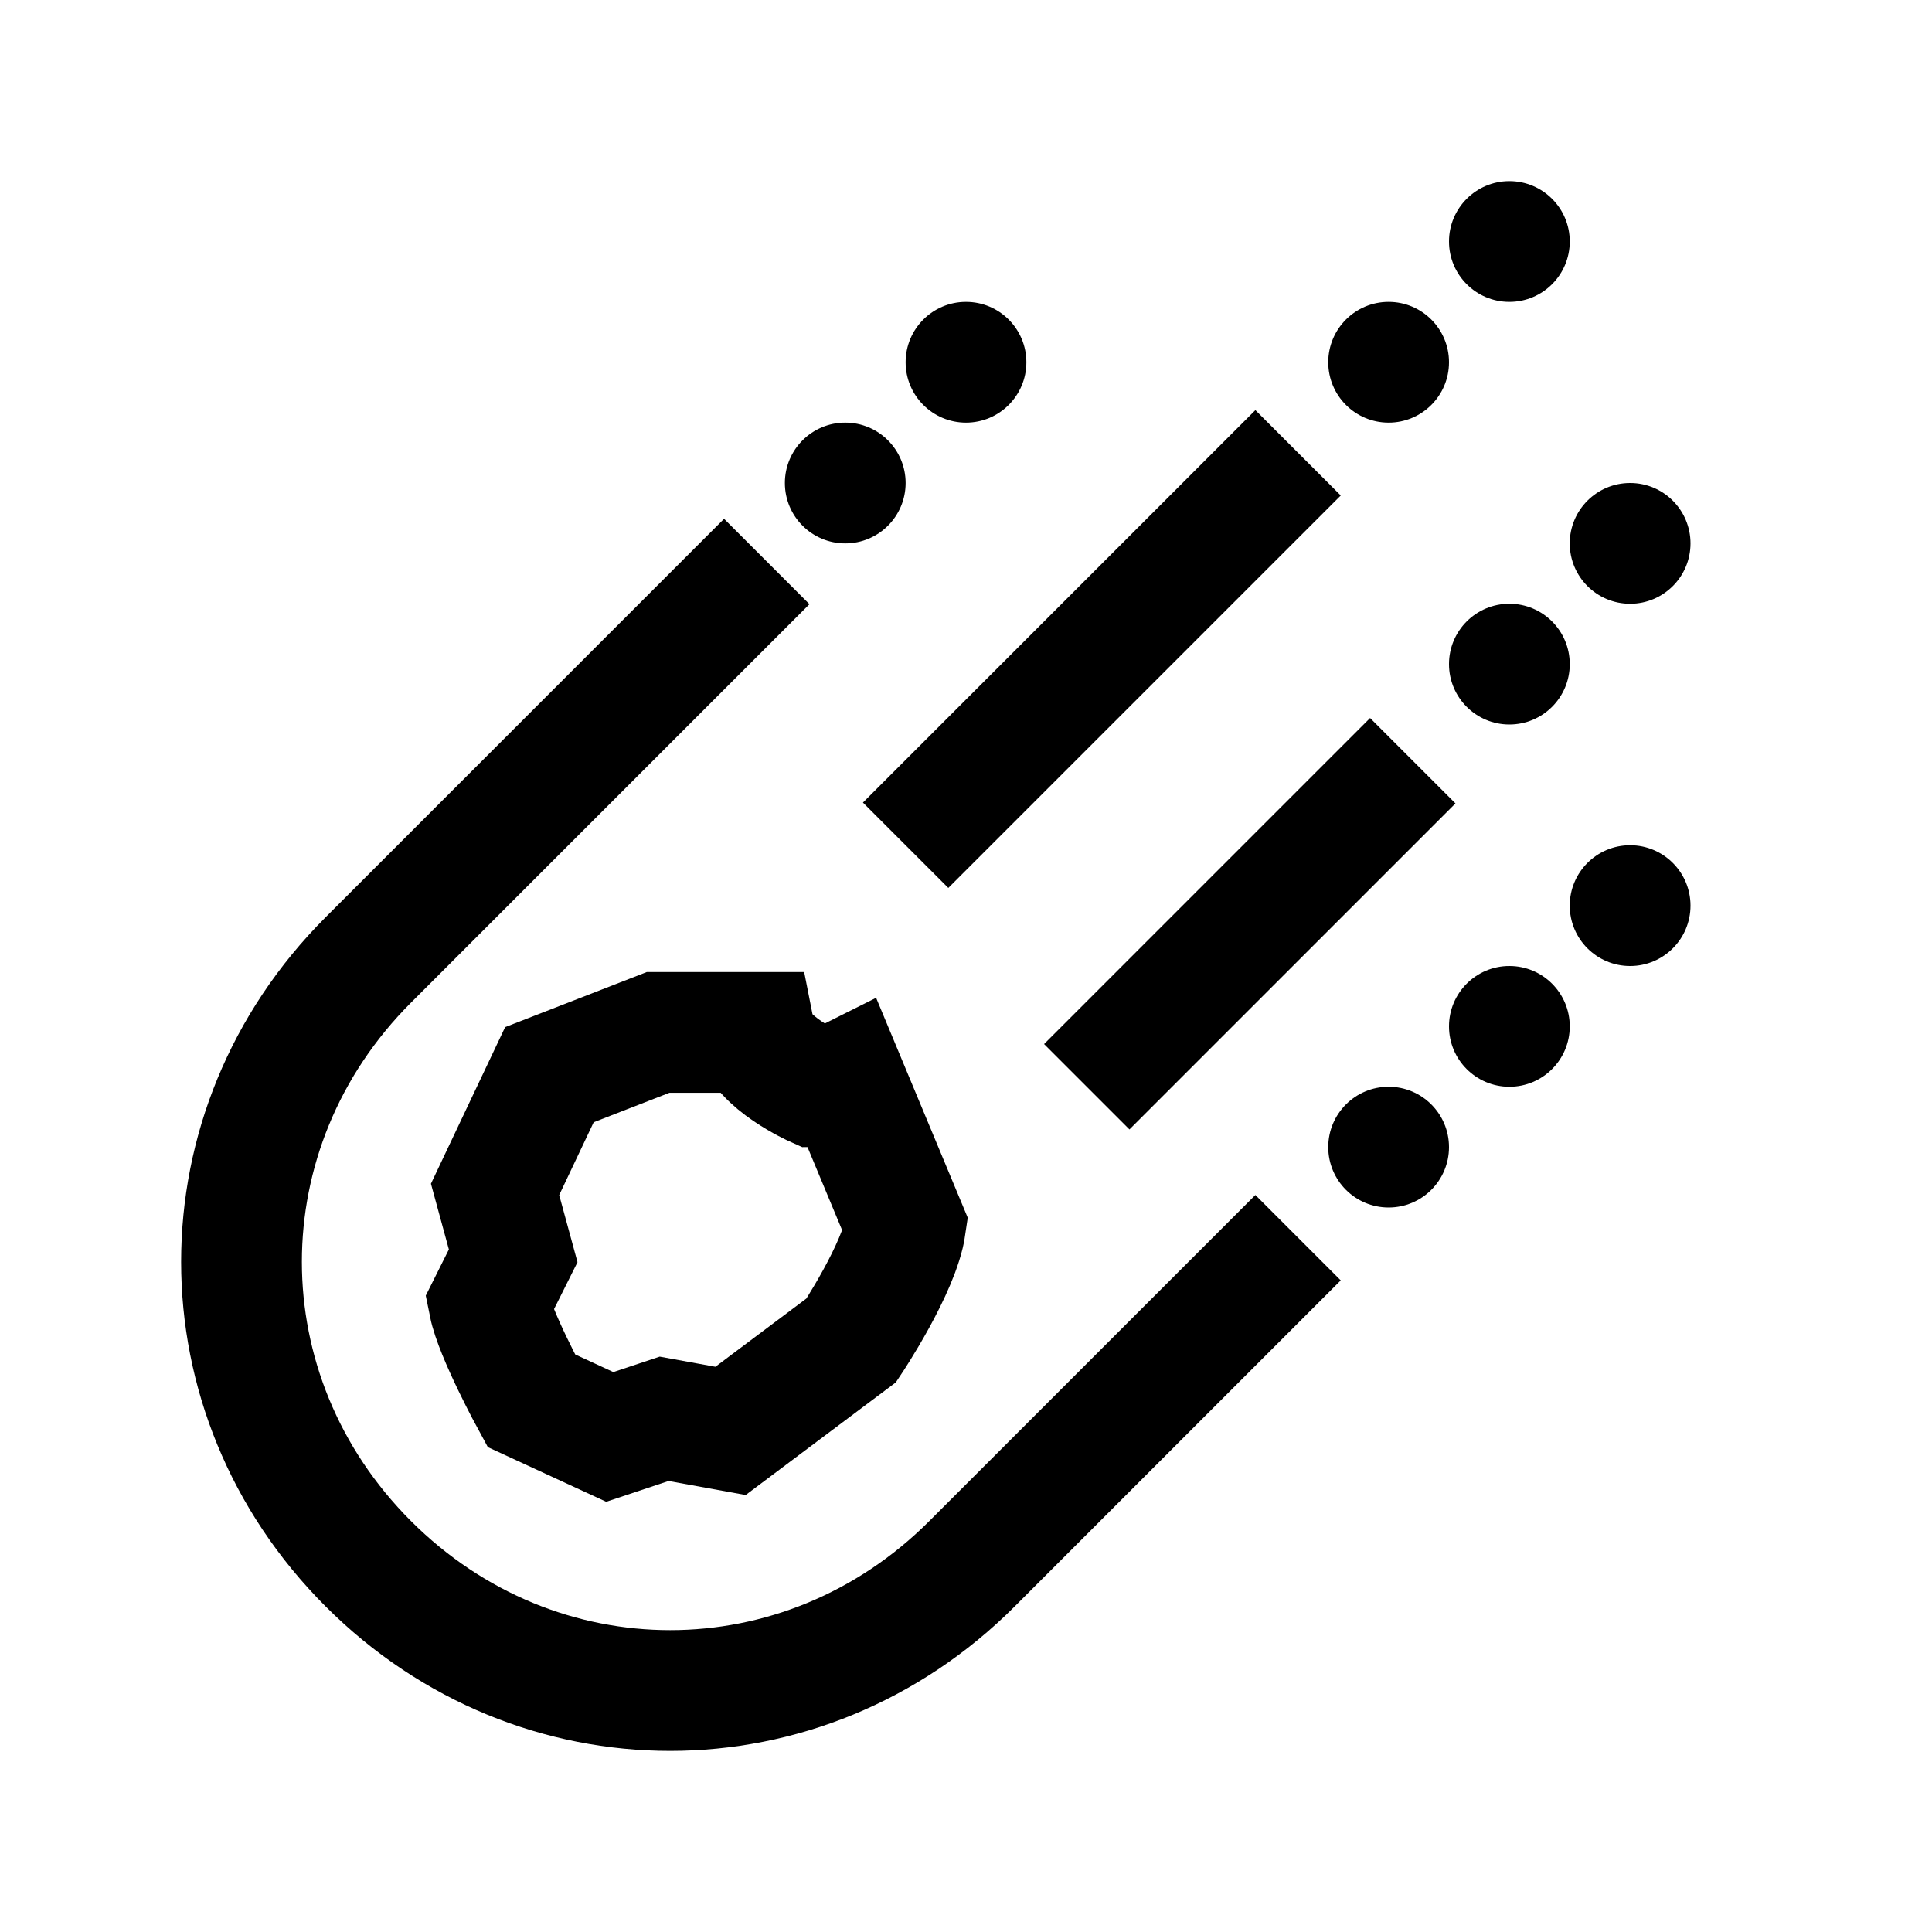 <?xml version="1.0" encoding="utf-8"?>
<!-- Generator: Adobe Illustrator 18.1.1, SVG Export Plug-In . SVG Version: 6.00 Build 0)  -->
<svg version="1.1" id="Layer_1" xmlns="http://www.w3.org/2000/svg" xmlns:xlink="http://www.w3.org/1999/xlink" x="0px" y="0px"
	 viewBox="0 0 32 32" enable-background="new 0 0 32 32" xml:space="preserve">
<path fill="none" stroke="#000000" stroke-width="2" stroke-miterlimit="10" d="M8.1,21.6c0.1,0.5,0.7,1.6,0.7,1.6l1.3,0.6l0.9-0.3
	l1.1,0.2l2-1.5c0,0,0.8-1.2,0.9-1.9L14,17.9C13.8,18,13.5,18,13.5,18s-0.9-0.4-1-0.9l-1.6,0l-1.8,0.7l-0.9,1.9l0.3,1.1L8.1,21.6z"/>
<line fill="none" stroke="#000000" stroke-width="2" stroke-miterlimit="10" x1="15" y1="14" x2="21.5" y2="7.5"/>
<line fill="none" stroke="#000000" stroke-width="2" stroke-miterlimit="10" x1="18" y1="18" x2="23.4" y2="12.6"/>
<circle cx="27" cy="9" r="1"/>
<circle cx="25" cy="11" r="1"/>
<circle cx="25" cy="4" r="1"/>
<circle cx="23" cy="6" r="1"/>
<circle cx="16" cy="6" r="1"/>
<circle cx="14" cy="8" r="1"/>
<circle cx="25" cy="17" r="1"/>
<circle cx="27" cy="15" r="1"/>
<circle cx="23" cy="19" r="1"/>
<path fill="none" stroke="#000000" stroke-width="2" stroke-miterlimit="10" d="M12.7,9.3c0,0-5.7,5.7-6.6,6.6
	c-2.8,2.8-2.8,7.2,0,10c2.8,2.8,7.2,2.8,10,0c0.9-0.9,5.4-5.4,5.4-5.4"/>
</svg>
